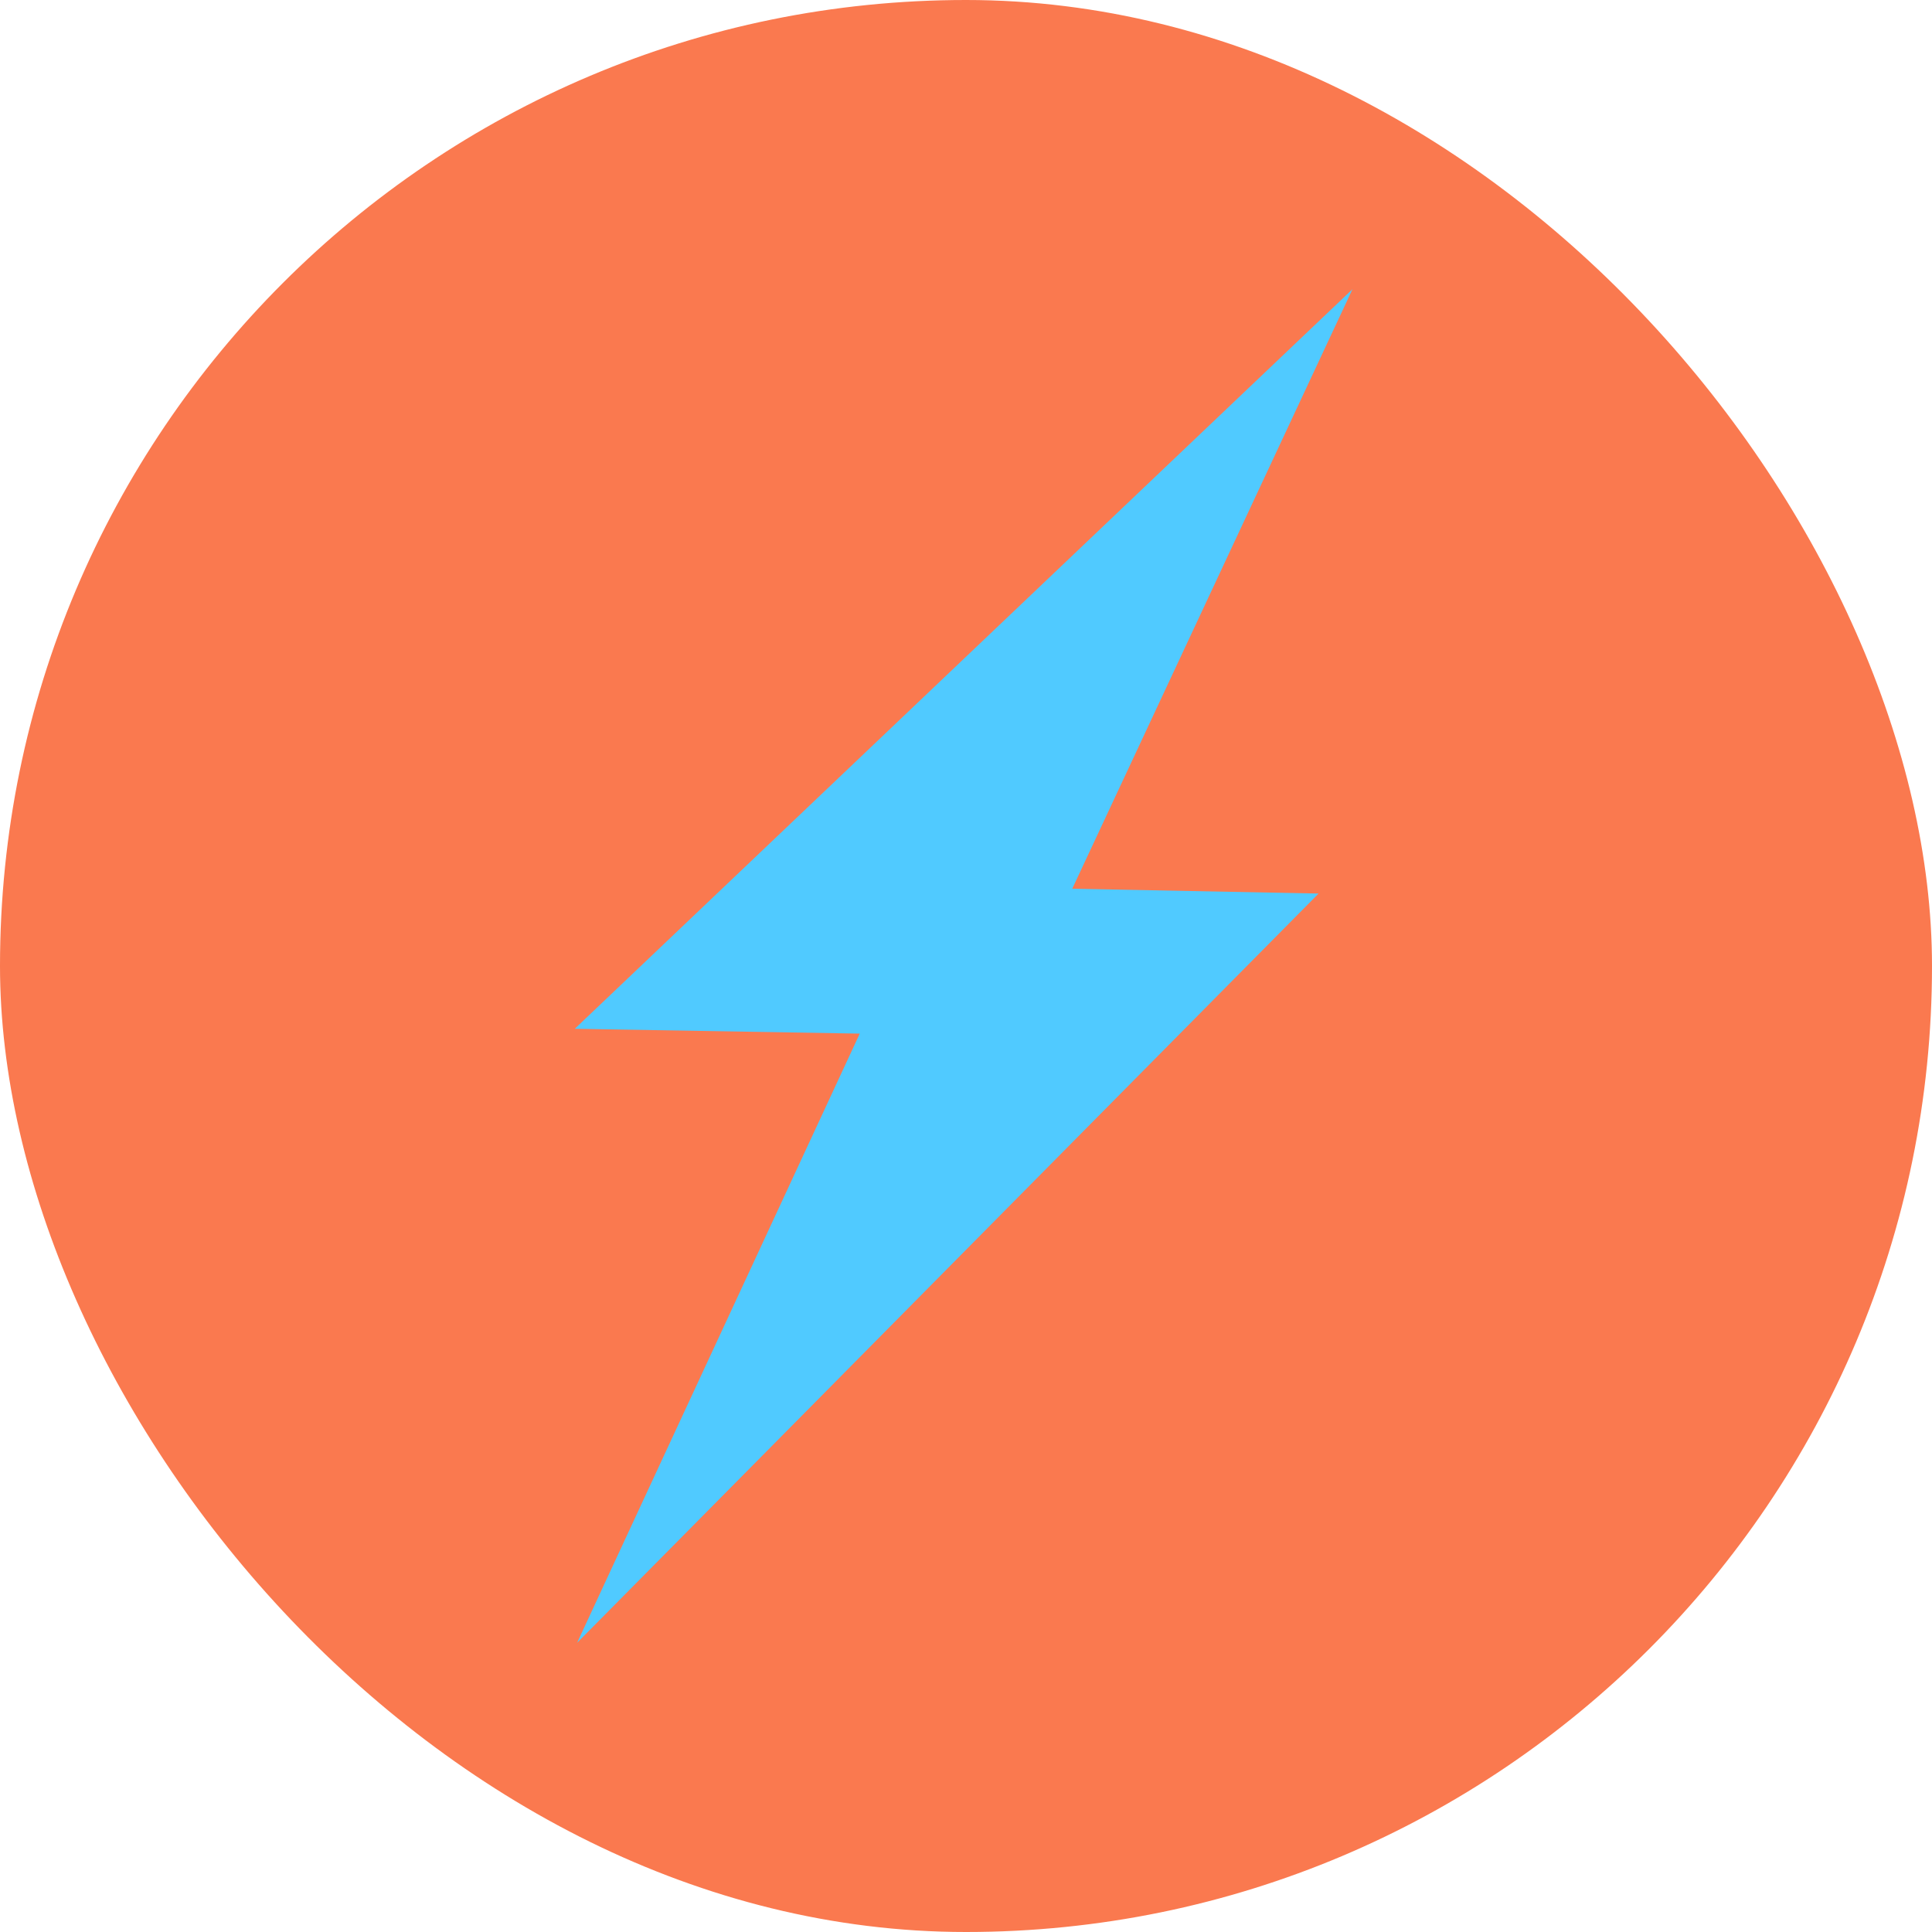 <svg id="Layer_1" data-name="Layer 1" xmlns="http://www.w3.org/2000/svg" viewBox="0 0 400 400"><defs><style>.cls-1{fill:#fa794f;}.cls-2{fill:#50caff;}</style></defs><title>flashIcon</title><rect class="cls-1" width="400" height="400" rx="200"/><polygon class="cls-2" points="273 185 222 184 280.02 59.87 119 213 178 214 119.48 340.13 273 185"/></svg>